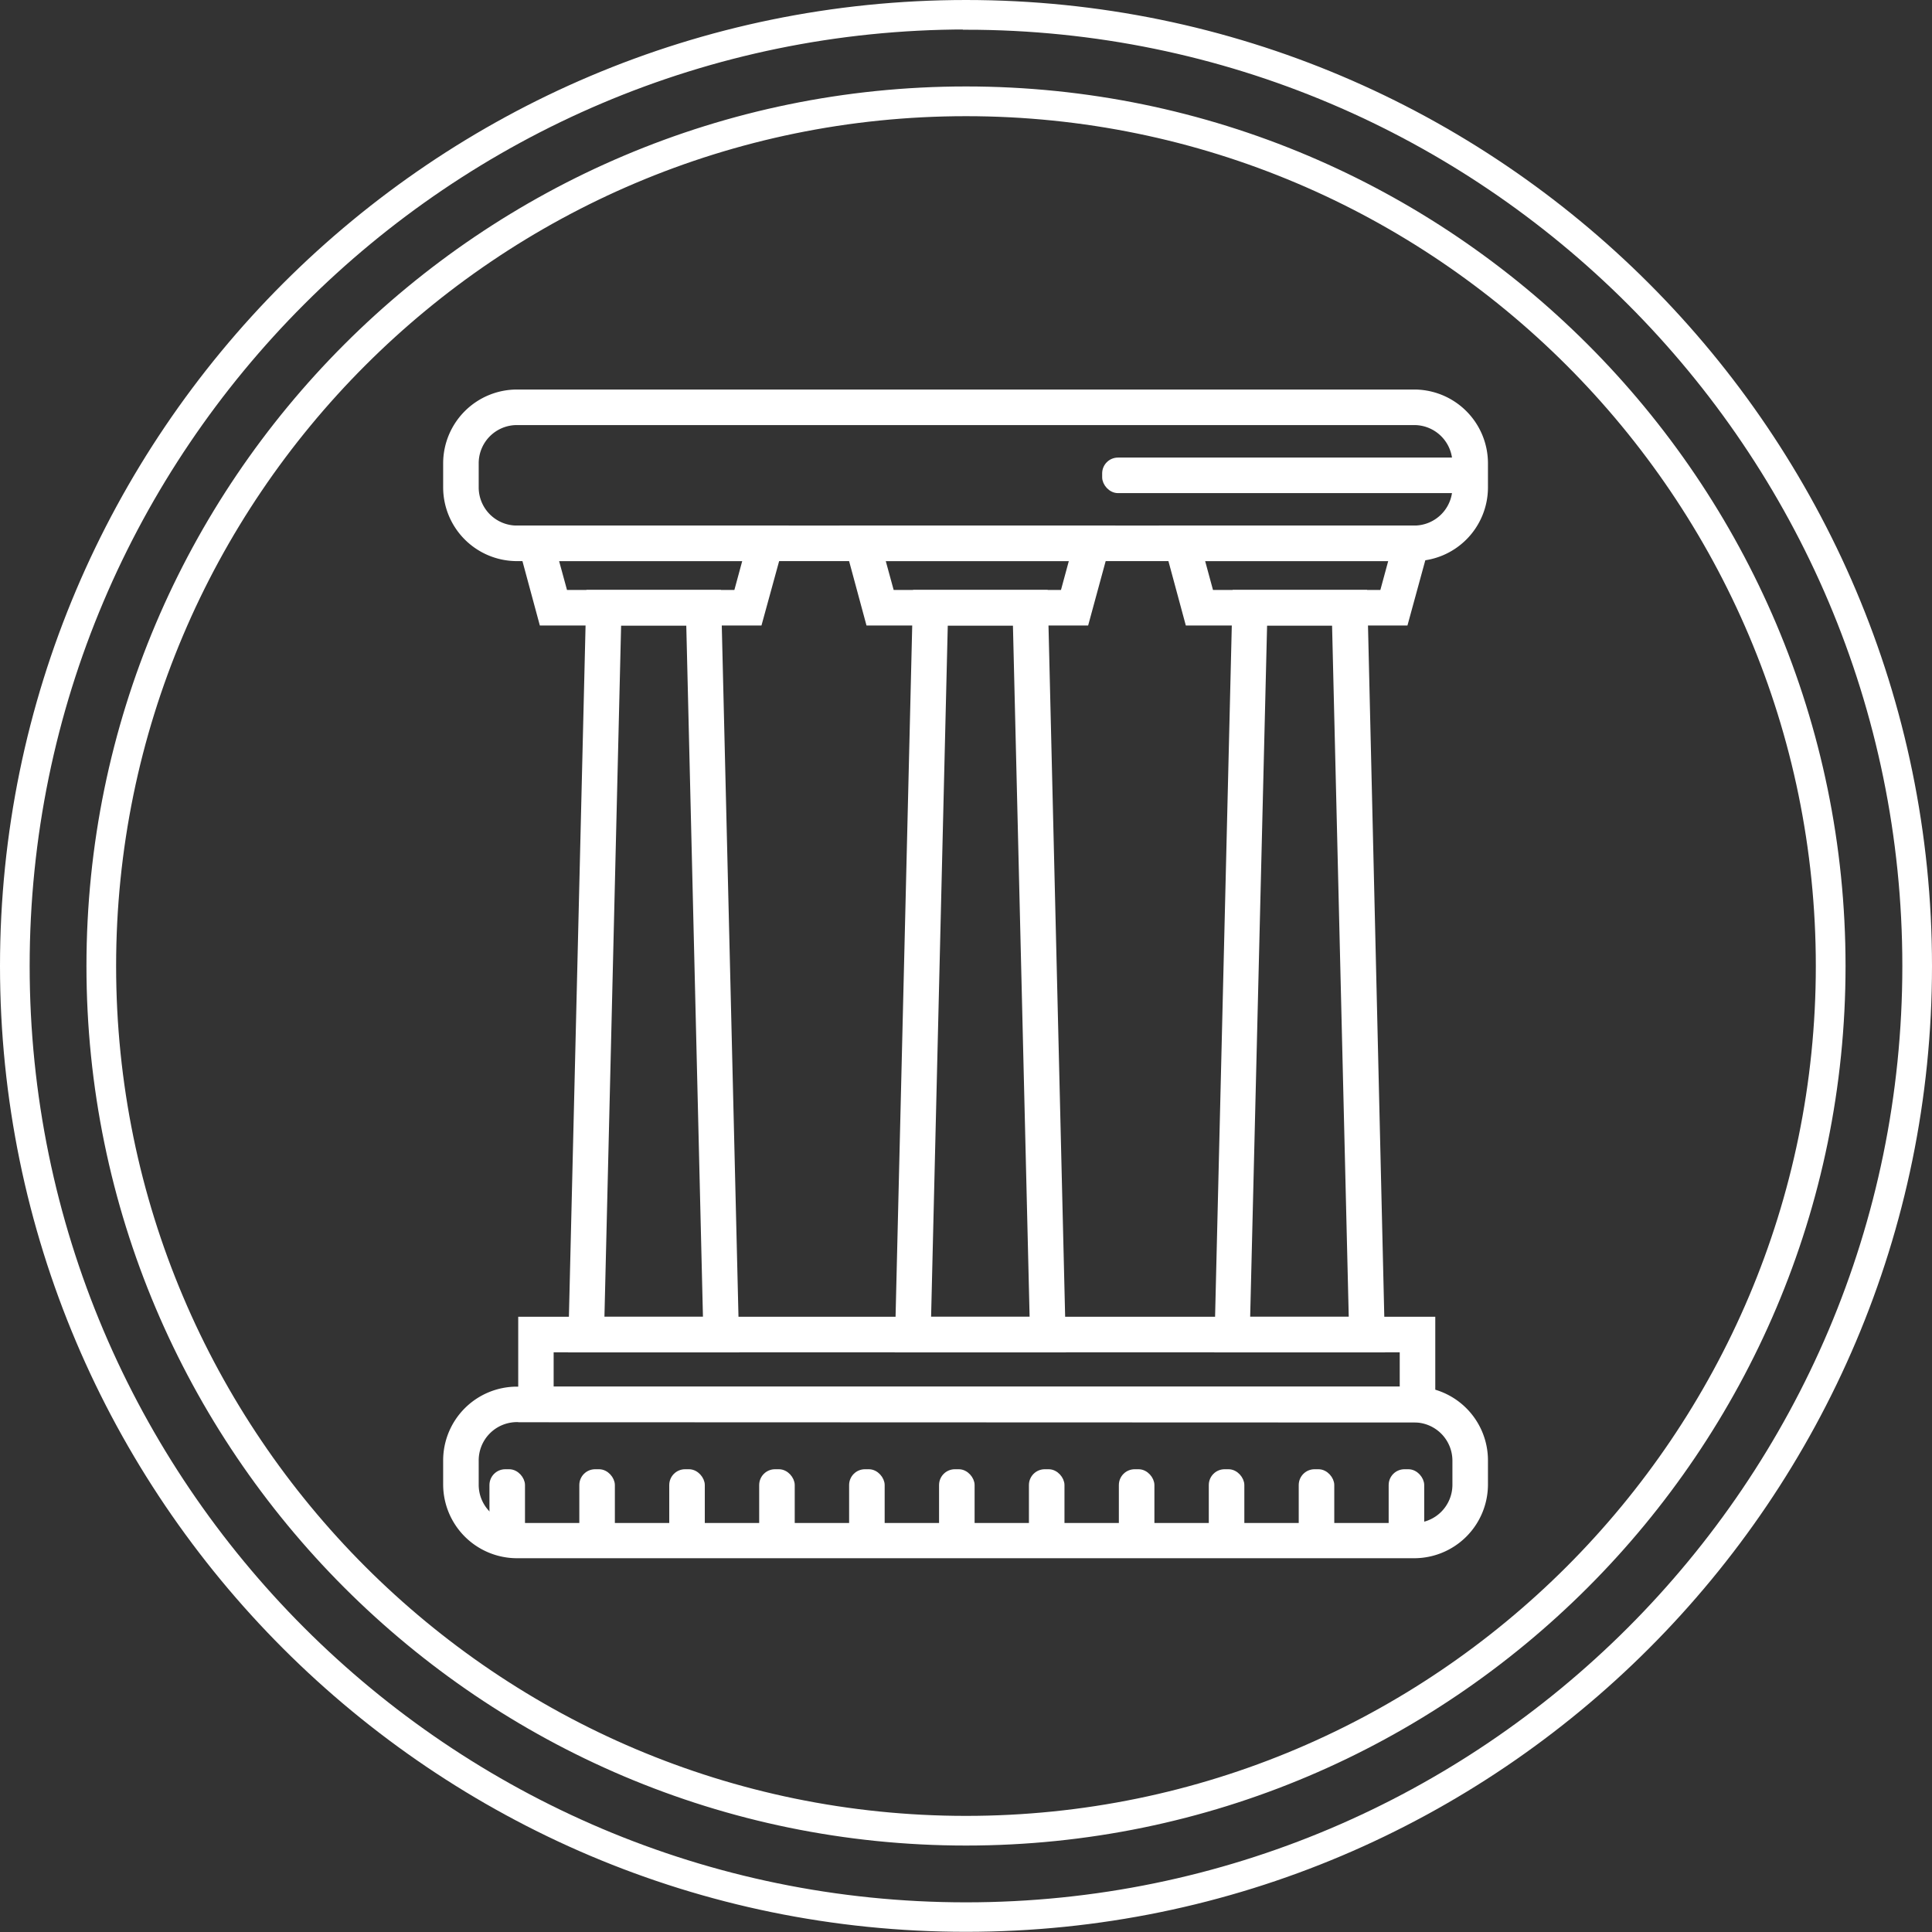<svg id="Capa_3" data-name="Capa 3" xmlns="http://www.w3.org/2000/svg" viewBox="0 0 305.48 305.48"><rect x="0" y="0" width="305.48" height="305.48" fill="#333333" stroke="none"/><defs><style>.cls-1,.cls-2{fill:#fff;}.cls-1,.cls-3{stroke:#fff;stroke-miterlimit:10;}.cls-3{fill:none;}</style></defs><title>logo_Apolo-light</title><path class="cls-1" d="M227.11,89.27H85.23A11.17,11.17,0,0,1,74.07,78.12V74.3A11.18,11.18,0,0,1,85.23,63.14H227.11A11.17,11.17,0,0,1,238.27,74.3v3.82A11.16,11.16,0,0,1,227.11,89.27ZM85.23,67.76a6.54,6.54,0,0,0-6.54,6.54v3.82a6.54,6.54,0,0,0,6.54,6.53H227.11a6.54,6.54,0,0,0,6.54-6.53V74.3a6.54,6.54,0,0,0-6.54-6.54Z" transform="translate(-3.5 -1.05)"/><path class="cls-1" d="M227.11,246.93H85.23a11.18,11.18,0,0,1-11.16-11.16V232A11.17,11.17,0,0,1,85.23,220.8H227.11A11.16,11.16,0,0,1,238.27,232v3.82A11.17,11.17,0,0,1,227.11,246.93ZM85.23,225.41A6.55,6.55,0,0,0,78.69,232v3.82a6.54,6.54,0,0,0,6.54,6.54H227.11a6.54,6.54,0,0,0,6.54-6.54V232a6.55,6.55,0,0,0-6.54-6.54Z" transform="translate(-3.5 -1.05)"/><rect class="cls-2" x="174.77" y="72.85" width="57.69" height="4.62" rx="2" ry="2"/><rect class="cls-3" x="174.77" y="72.85" width="57.69" height="4.62" rx="2" ry="2"/><path class="cls-1" d="M123.52,99.45H89.24l-4-14.8h42.34ZM92.77,94.83H120l1.51-5.56H91.25Z" transform="translate(-3.5 -1.05)"/><path class="cls-1" d="M119.89,214.37H93.83L96.71,94.83H117Zm-21.33-4.62h16.6L112.5,99.45H101.22Z" transform="translate(-3.5 -1.05)"/><path class="cls-1" d="M175.17,99.45H140.89l-4-14.8H179.2Zm-30.75-4.62h27.22l1.51-5.56H142.9Z" transform="translate(-3.5 -1.05)"/><path class="cls-1" d="M171.54,214.37H145.48l2.88-119.54h20.3Zm-21.33-4.62h16.6l-2.66-110.3H152.87Z" transform="translate(-3.5 -1.05)"/><path class="cls-1" d="M225.66,99.45H191.38l-4-14.8h42.33Zm-30.75-4.62h27.23l1.51-5.56H193.4Z" transform="translate(-3.5 -1.05)"/><path class="cls-1" d="M222,214.37H196l2.89-119.54h20.29Zm-21.34-4.62h16.61l-2.66-110.3H203.36Z" transform="translate(-3.5 -1.05)"/><path class="cls-1" d="M229.94,225.41h-144V209.75h144ZM90.54,220.8H225.32v-6.43H90.54Z" transform="translate(-3.5 -1.05)"/><rect class="cls-2" x="77.89" y="232.81" width="4.62" height="10.76" rx="2" ry="2"/><rect class="cls-3" x="77.89" y="232.81" width="4.62" height="10.76" rx="2" ry="2"/><rect class="cls-2" x="92.1" y="232.81" width="4.62" height="10.76" rx="2" ry="2"/><rect class="cls-3" x="92.1" y="232.81" width="4.62" height="10.76" rx="2" ry="2"/><rect class="cls-2" x="106.32" y="232.81" width="4.62" height="10.76" rx="2" ry="2"/><rect class="cls-3" x="106.32" y="232.81" width="4.62" height="10.76" rx="2" ry="2"/><rect class="cls-2" x="120.54" y="232.81" width="4.62" height="10.76" rx="2" ry="2"/><rect class="cls-3" x="120.54" y="232.81" width="4.62" height="10.76" rx="2" ry="2"/><rect class="cls-2" x="134.76" y="232.81" width="4.62" height="10.76" rx="2" ry="2"/><rect class="cls-3" x="134.76" y="232.81" width="4.62" height="10.76" rx="2" ry="2"/><rect class="cls-2" x="148.98" y="232.81" width="4.62" height="10.76" rx="2" ry="2"/><rect class="cls-3" x="148.98" y="232.81" width="4.62" height="10.76" rx="2" ry="2"/><rect class="cls-2" x="163.19" y="232.81" width="4.62" height="10.76" rx="2" ry="2"/><rect class="cls-3" x="163.19" y="232.81" width="4.62" height="10.76" rx="2" ry="2"/><rect class="cls-2" x="177.41" y="232.81" width="4.62" height="10.76" rx="2" ry="2"/><rect class="cls-3" x="177.41" y="232.81" width="4.62" height="10.76" rx="2" ry="2"/><rect class="cls-2" x="191.63" y="232.81" width="4.62" height="10.76" rx="2" ry="2"/><rect class="cls-3" x="191.63" y="232.81" width="4.62" height="10.76" rx="2" ry="2"/><rect class="cls-2" x="205.85" y="232.81" width="4.62" height="10.76" rx="2" ry="2"/><rect class="cls-3" x="205.85" y="232.81" width="4.62" height="10.76" rx="2" ry="2"/><rect class="cls-2" x="220.07" y="232.81" width="4.62" height="10.76" rx="2" ry="2"/><rect class="cls-3" x="220.07" y="232.81" width="4.62" height="10.76" rx="2" ry="2"/><path class="cls-1" d="M156.24,292.36c-76.41,0-138.57-62.16-138.57-138.57S79.83,15.22,156.24,15.22,294.81,77.39,294.81,153.79,232.65,292.36,156.24,292.36Zm0-273.44c-74.37,0-134.88,60.5-134.88,134.87S81.87,288.67,156.24,288.67s134.87-60.51,134.87-134.88S230.61,18.92,156.24,18.92Z" transform="translate(-3.5 -1.05)"/><path class="cls-1" d="M156.24,306C72.29,306,4,237.74,4,153.79S72.29,1.55,156.24,1.55s152.24,68.3,152.24,152.24S240.19,306,156.24,306Zm0-300.79C74.33,5.25,7.69,71.89,7.69,153.79S74.33,302.34,156.24,302.34,304.79,235.7,304.79,153.79,238.15,5.25,156.24,5.25Z" transform="translate(-3.5 -1.05)"/></svg>